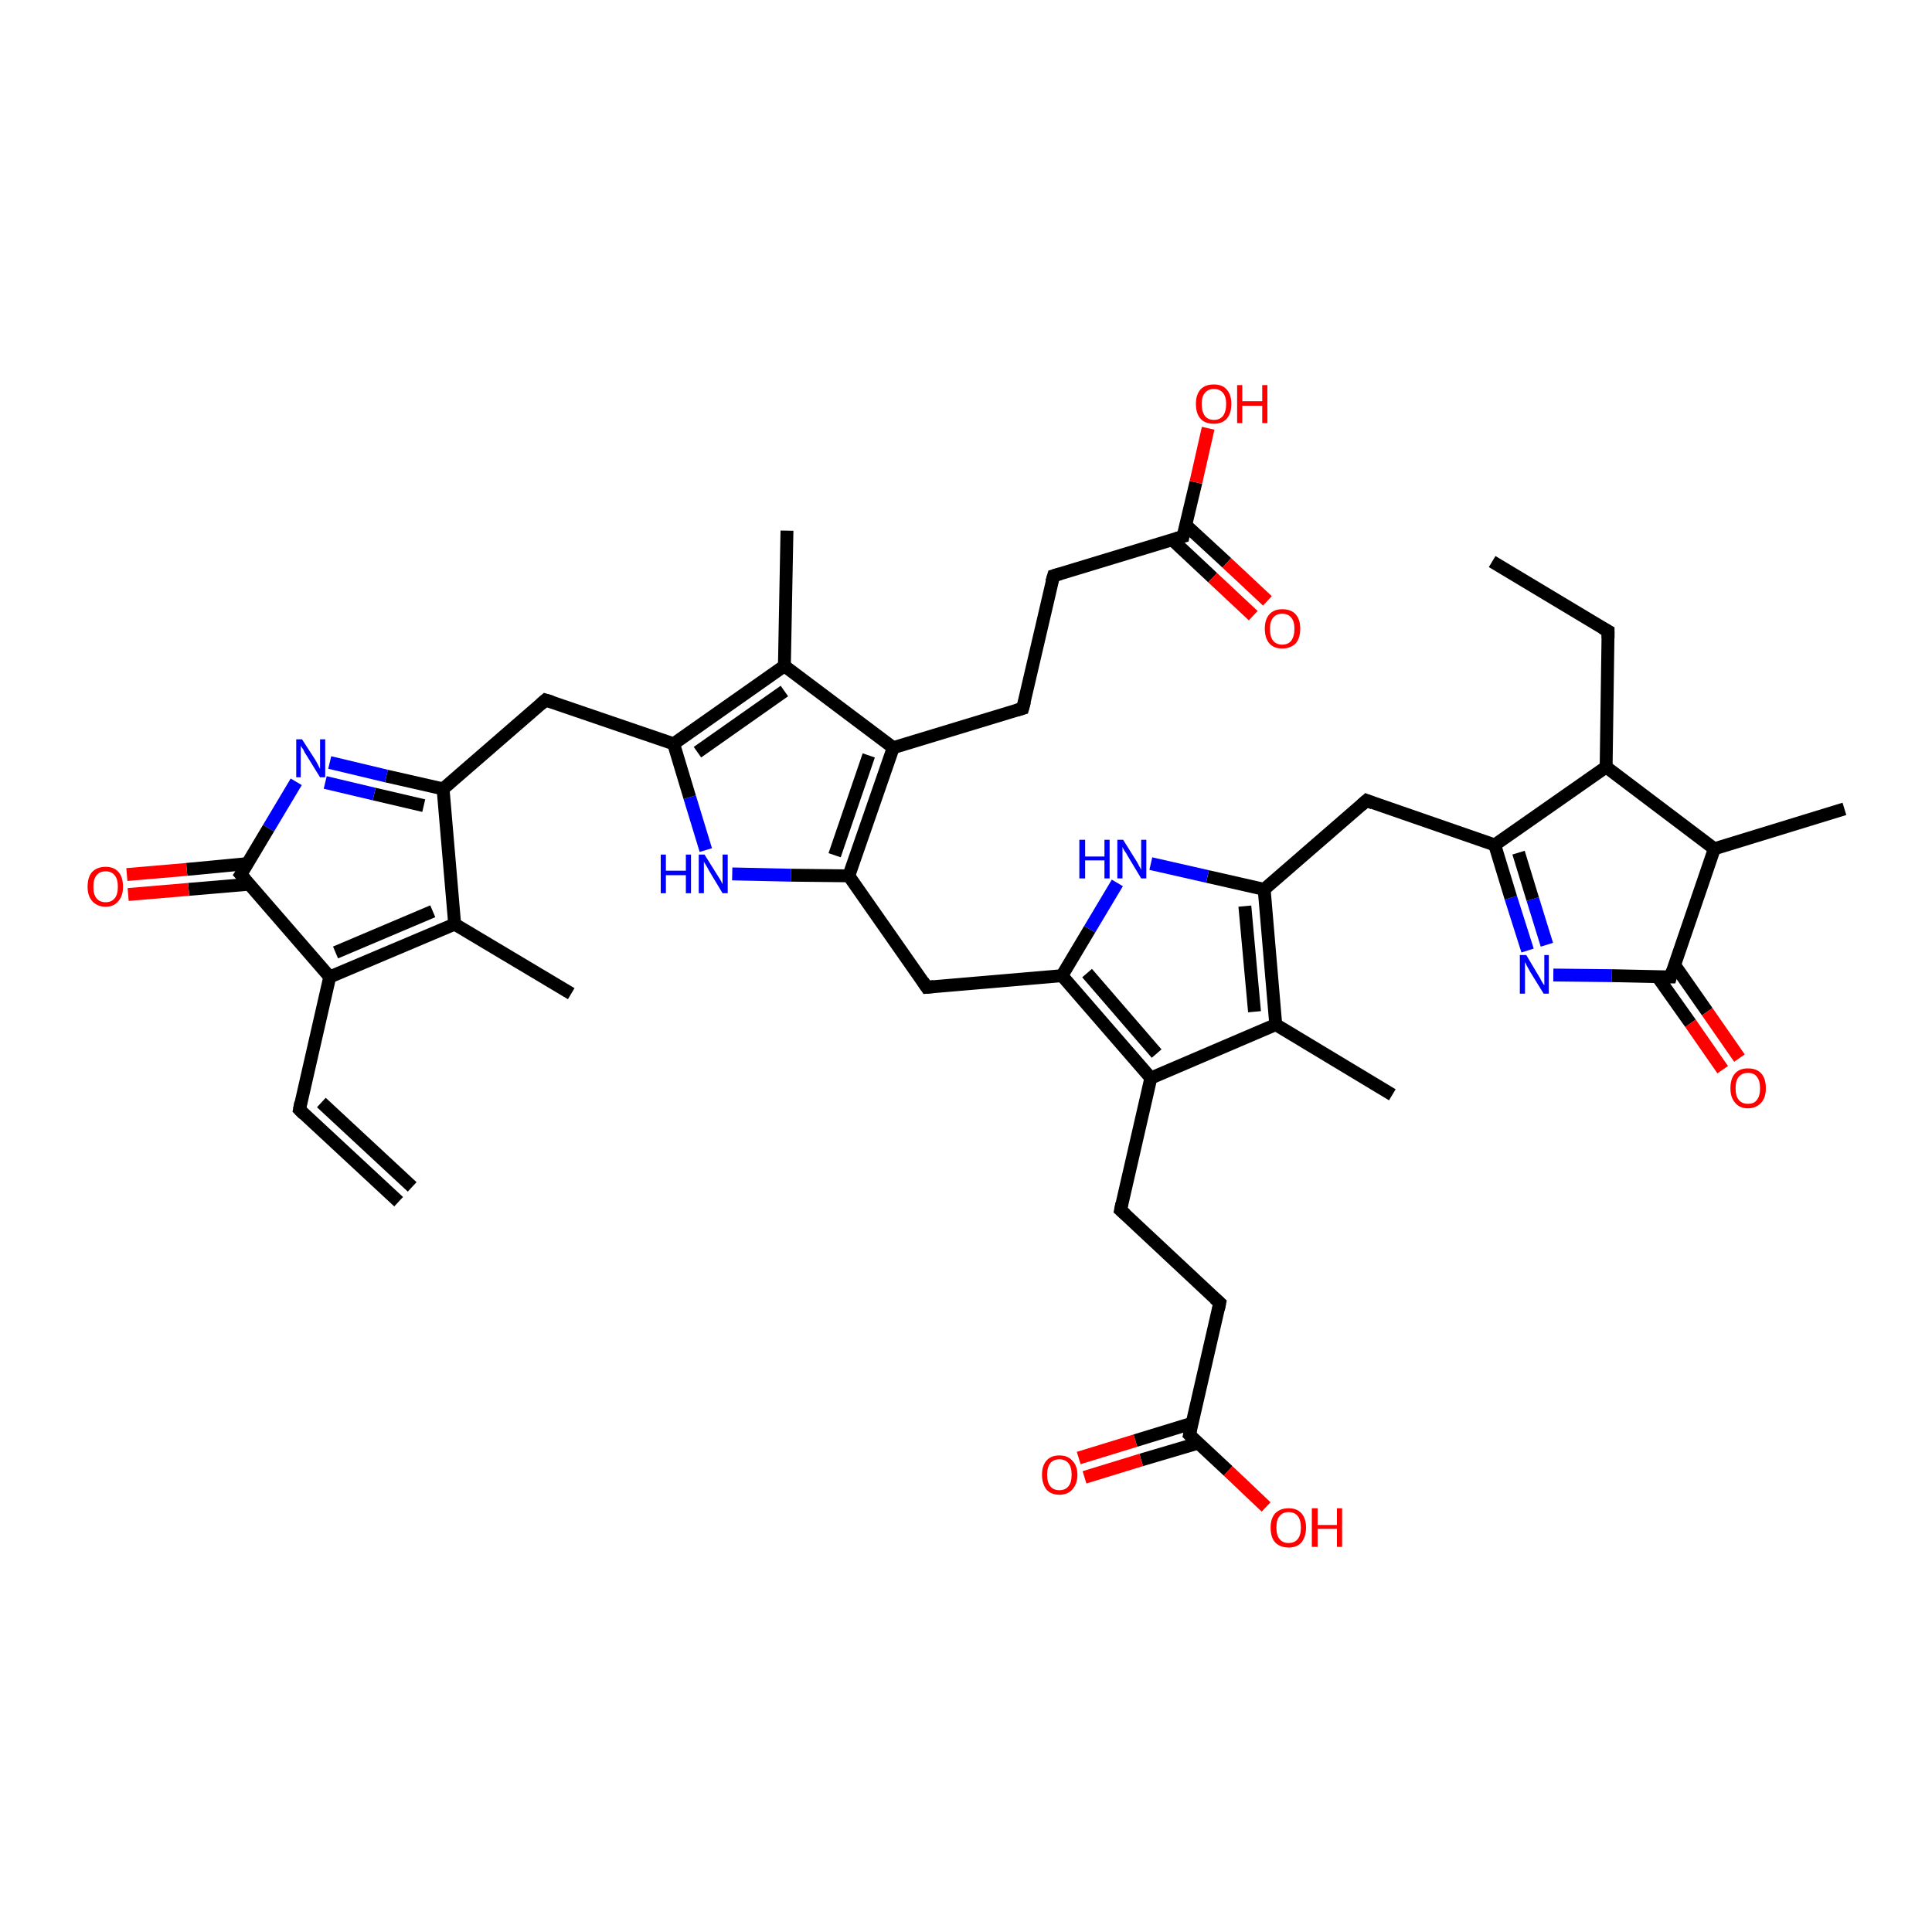 <?xml version='1.0' encoding='iso-8859-1'?>
<svg version='1.1' baseProfile='full'
              xmlns='http://www.w3.org/2000/svg'
                      xmlns:rdkit='http://www.rdkit.org/xml'
                      xmlns:xlink='http://www.w3.org/1999/xlink'
                  xml:space='preserve'
width='300px' height='300px' viewBox='0 0 300 300'>
<!-- END OF HEADER -->
<rect style='opacity:1.0;fill:#FFFFFF;stroke:none' width='300.0' height='300.0' x='0.0' y='0.0'> </rect>
<path class='bond-0 atom-0 atom-1' d='M 231.7,87.2 L 249.7,98.0' style='fill:none;fill-rule:evenodd;stroke:#000000;stroke-width:2.0px;stroke-linecap:butt;stroke-linejoin:miter;stroke-opacity:1' />
<path class='bond-1 atom-1 atom-2' d='M 249.7,98.0 L 249.4,119.1' style='fill:none;fill-rule:evenodd;stroke:#000000;stroke-width:2.0px;stroke-linecap:butt;stroke-linejoin:miter;stroke-opacity:1' />
<path class='bond-2 atom-2 atom-3' d='M 249.4,119.1 L 266.2,131.8' style='fill:none;fill-rule:evenodd;stroke:#000000;stroke-width:2.0px;stroke-linecap:butt;stroke-linejoin:miter;stroke-opacity:1' />
<path class='bond-3 atom-3 atom-4' d='M 266.2,131.8 L 286.4,125.6' style='fill:none;fill-rule:evenodd;stroke:#000000;stroke-width:2.0px;stroke-linecap:butt;stroke-linejoin:miter;stroke-opacity:1' />
<path class='bond-4 atom-3 atom-5' d='M 266.2,131.8 L 259.4,151.7' style='fill:none;fill-rule:evenodd;stroke:#000000;stroke-width:2.0px;stroke-linecap:butt;stroke-linejoin:miter;stroke-opacity:1' />
<path class='bond-5 atom-5 atom-6' d='M 257.4,151.7 L 262.5,158.9' style='fill:none;fill-rule:evenodd;stroke:#000000;stroke-width:2.0px;stroke-linecap:butt;stroke-linejoin:miter;stroke-opacity:1' />
<path class='bond-5 atom-5 atom-6' d='M 262.5,158.9 L 267.5,166.1' style='fill:none;fill-rule:evenodd;stroke:#FF0000;stroke-width:2.0px;stroke-linecap:butt;stroke-linejoin:miter;stroke-opacity:1' />
<path class='bond-5 atom-5 atom-6' d='M 260.0,149.8 L 265.1,157.1' style='fill:none;fill-rule:evenodd;stroke:#000000;stroke-width:2.0px;stroke-linecap:butt;stroke-linejoin:miter;stroke-opacity:1' />
<path class='bond-5 atom-5 atom-6' d='M 265.1,157.1 L 270.1,164.3' style='fill:none;fill-rule:evenodd;stroke:#FF0000;stroke-width:2.0px;stroke-linecap:butt;stroke-linejoin:miter;stroke-opacity:1' />
<path class='bond-6 atom-5 atom-7' d='M 259.4,151.7 L 250.3,151.5' style='fill:none;fill-rule:evenodd;stroke:#000000;stroke-width:2.0px;stroke-linecap:butt;stroke-linejoin:miter;stroke-opacity:1' />
<path class='bond-6 atom-5 atom-7' d='M 250.3,151.5 L 241.2,151.4' style='fill:none;fill-rule:evenodd;stroke:#0000FF;stroke-width:2.0px;stroke-linecap:butt;stroke-linejoin:miter;stroke-opacity:1' />
<path class='bond-7 atom-7 atom-8' d='M 237.2,147.6 L 234.6,139.4' style='fill:none;fill-rule:evenodd;stroke:#0000FF;stroke-width:2.0px;stroke-linecap:butt;stroke-linejoin:miter;stroke-opacity:1' />
<path class='bond-7 atom-7 atom-8' d='M 234.6,139.4 L 232.1,131.2' style='fill:none;fill-rule:evenodd;stroke:#000000;stroke-width:2.0px;stroke-linecap:butt;stroke-linejoin:miter;stroke-opacity:1' />
<path class='bond-7 atom-7 atom-8' d='M 240.2,146.7 L 238.0,139.6' style='fill:none;fill-rule:evenodd;stroke:#0000FF;stroke-width:2.0px;stroke-linecap:butt;stroke-linejoin:miter;stroke-opacity:1' />
<path class='bond-7 atom-7 atom-8' d='M 238.0,139.6 L 235.8,132.4' style='fill:none;fill-rule:evenodd;stroke:#000000;stroke-width:2.0px;stroke-linecap:butt;stroke-linejoin:miter;stroke-opacity:1' />
<path class='bond-8 atom-8 atom-9' d='M 232.1,131.2 L 212.2,124.3' style='fill:none;fill-rule:evenodd;stroke:#000000;stroke-width:2.0px;stroke-linecap:butt;stroke-linejoin:miter;stroke-opacity:1' />
<path class='bond-9 atom-9 atom-10' d='M 212.2,124.3 L 196.3,138.1' style='fill:none;fill-rule:evenodd;stroke:#000000;stroke-width:2.0px;stroke-linecap:butt;stroke-linejoin:miter;stroke-opacity:1' />
<path class='bond-10 atom-10 atom-11' d='M 196.3,138.1 L 187.5,136.1' style='fill:none;fill-rule:evenodd;stroke:#000000;stroke-width:2.0px;stroke-linecap:butt;stroke-linejoin:miter;stroke-opacity:1' />
<path class='bond-10 atom-10 atom-11' d='M 187.5,136.1 L 178.7,134.1' style='fill:none;fill-rule:evenodd;stroke:#0000FF;stroke-width:2.0px;stroke-linecap:butt;stroke-linejoin:miter;stroke-opacity:1' />
<path class='bond-11 atom-11 atom-12' d='M 173.5,137.1 L 169.2,144.3' style='fill:none;fill-rule:evenodd;stroke:#0000FF;stroke-width:2.0px;stroke-linecap:butt;stroke-linejoin:miter;stroke-opacity:1' />
<path class='bond-11 atom-11 atom-12' d='M 169.2,144.3 L 164.9,151.5' style='fill:none;fill-rule:evenodd;stroke:#000000;stroke-width:2.0px;stroke-linecap:butt;stroke-linejoin:miter;stroke-opacity:1' />
<path class='bond-12 atom-12 atom-13' d='M 164.9,151.5 L 143.9,153.3' style='fill:none;fill-rule:evenodd;stroke:#000000;stroke-width:2.0px;stroke-linecap:butt;stroke-linejoin:miter;stroke-opacity:1' />
<path class='bond-13 atom-13 atom-14' d='M 143.9,153.3 L 131.8,136.0' style='fill:none;fill-rule:evenodd;stroke:#000000;stroke-width:2.0px;stroke-linecap:butt;stroke-linejoin:miter;stroke-opacity:1' />
<path class='bond-14 atom-14 atom-15' d='M 131.8,136.0 L 122.8,135.9' style='fill:none;fill-rule:evenodd;stroke:#000000;stroke-width:2.0px;stroke-linecap:butt;stroke-linejoin:miter;stroke-opacity:1' />
<path class='bond-14 atom-14 atom-15' d='M 122.8,135.9 L 113.7,135.7' style='fill:none;fill-rule:evenodd;stroke:#0000FF;stroke-width:2.0px;stroke-linecap:butt;stroke-linejoin:miter;stroke-opacity:1' />
<path class='bond-15 atom-15 atom-16' d='M 109.6,132.0 L 107.1,123.8' style='fill:none;fill-rule:evenodd;stroke:#0000FF;stroke-width:2.0px;stroke-linecap:butt;stroke-linejoin:miter;stroke-opacity:1' />
<path class='bond-15 atom-15 atom-16' d='M 107.1,123.8 L 104.6,115.5' style='fill:none;fill-rule:evenodd;stroke:#000000;stroke-width:2.0px;stroke-linecap:butt;stroke-linejoin:miter;stroke-opacity:1' />
<path class='bond-16 atom-16 atom-17' d='M 104.6,115.5 L 84.7,108.7' style='fill:none;fill-rule:evenodd;stroke:#000000;stroke-width:2.0px;stroke-linecap:butt;stroke-linejoin:miter;stroke-opacity:1' />
<path class='bond-17 atom-17 atom-18' d='M 84.7,108.7 L 68.8,122.5' style='fill:none;fill-rule:evenodd;stroke:#000000;stroke-width:2.0px;stroke-linecap:butt;stroke-linejoin:miter;stroke-opacity:1' />
<path class='bond-18 atom-18 atom-19' d='M 68.8,122.5 L 60.0,120.5' style='fill:none;fill-rule:evenodd;stroke:#000000;stroke-width:2.0px;stroke-linecap:butt;stroke-linejoin:miter;stroke-opacity:1' />
<path class='bond-18 atom-18 atom-19' d='M 60.0,120.5 L 51.2,118.4' style='fill:none;fill-rule:evenodd;stroke:#0000FF;stroke-width:2.0px;stroke-linecap:butt;stroke-linejoin:miter;stroke-opacity:1' />
<path class='bond-18 atom-18 atom-19' d='M 65.8,125.1 L 58.1,123.3' style='fill:none;fill-rule:evenodd;stroke:#000000;stroke-width:2.0px;stroke-linecap:butt;stroke-linejoin:miter;stroke-opacity:1' />
<path class='bond-18 atom-18 atom-19' d='M 58.1,123.3 L 50.5,121.5' style='fill:none;fill-rule:evenodd;stroke:#0000FF;stroke-width:2.0px;stroke-linecap:butt;stroke-linejoin:miter;stroke-opacity:1' />
<path class='bond-19 atom-19 atom-20' d='M 46.0,121.4 L 41.7,128.6' style='fill:none;fill-rule:evenodd;stroke:#0000FF;stroke-width:2.0px;stroke-linecap:butt;stroke-linejoin:miter;stroke-opacity:1' />
<path class='bond-19 atom-19 atom-20' d='M 41.7,128.6 L 37.4,135.8' style='fill:none;fill-rule:evenodd;stroke:#000000;stroke-width:2.0px;stroke-linecap:butt;stroke-linejoin:miter;stroke-opacity:1' />
<path class='bond-20 atom-20 atom-21' d='M 38.4,134.1 L 29.0,135.0' style='fill:none;fill-rule:evenodd;stroke:#000000;stroke-width:2.0px;stroke-linecap:butt;stroke-linejoin:miter;stroke-opacity:1' />
<path class='bond-20 atom-20 atom-21' d='M 29.0,135.0 L 19.7,135.8' style='fill:none;fill-rule:evenodd;stroke:#FF0000;stroke-width:2.0px;stroke-linecap:butt;stroke-linejoin:miter;stroke-opacity:1' />
<path class='bond-20 atom-20 atom-21' d='M 38.7,137.3 L 29.3,138.1' style='fill:none;fill-rule:evenodd;stroke:#000000;stroke-width:2.0px;stroke-linecap:butt;stroke-linejoin:miter;stroke-opacity:1' />
<path class='bond-20 atom-20 atom-21' d='M 29.3,138.1 L 19.9,138.9' style='fill:none;fill-rule:evenodd;stroke:#FF0000;stroke-width:2.0px;stroke-linecap:butt;stroke-linejoin:miter;stroke-opacity:1' />
<path class='bond-21 atom-20 atom-22' d='M 37.4,135.8 L 51.2,151.7' style='fill:none;fill-rule:evenodd;stroke:#000000;stroke-width:2.0px;stroke-linecap:butt;stroke-linejoin:miter;stroke-opacity:1' />
<path class='bond-22 atom-22 atom-23' d='M 51.2,151.7 L 70.6,143.5' style='fill:none;fill-rule:evenodd;stroke:#000000;stroke-width:2.0px;stroke-linecap:butt;stroke-linejoin:miter;stroke-opacity:1' />
<path class='bond-22 atom-22 atom-23' d='M 52.1,147.9 L 67.2,141.5' style='fill:none;fill-rule:evenodd;stroke:#000000;stroke-width:2.0px;stroke-linecap:butt;stroke-linejoin:miter;stroke-opacity:1' />
<path class='bond-23 atom-23 atom-24' d='M 70.6,143.5 L 88.7,154.3' style='fill:none;fill-rule:evenodd;stroke:#000000;stroke-width:2.0px;stroke-linecap:butt;stroke-linejoin:miter;stroke-opacity:1' />
<path class='bond-24 atom-22 atom-25' d='M 51.2,151.7 L 46.5,172.3' style='fill:none;fill-rule:evenodd;stroke:#000000;stroke-width:2.0px;stroke-linecap:butt;stroke-linejoin:miter;stroke-opacity:1' />
<path class='bond-25 atom-25 atom-26' d='M 46.5,172.3 L 61.9,186.6' style='fill:none;fill-rule:evenodd;stroke:#000000;stroke-width:2.0px;stroke-linecap:butt;stroke-linejoin:miter;stroke-opacity:1' />
<path class='bond-25 atom-25 atom-26' d='M 49.9,171.2 L 64.0,184.3' style='fill:none;fill-rule:evenodd;stroke:#000000;stroke-width:2.0px;stroke-linecap:butt;stroke-linejoin:miter;stroke-opacity:1' />
<path class='bond-26 atom-16 atom-27' d='M 104.6,115.5 L 121.8,103.4' style='fill:none;fill-rule:evenodd;stroke:#000000;stroke-width:2.0px;stroke-linecap:butt;stroke-linejoin:miter;stroke-opacity:1' />
<path class='bond-26 atom-16 atom-27' d='M 108.3,116.8 L 121.8,107.3' style='fill:none;fill-rule:evenodd;stroke:#000000;stroke-width:2.0px;stroke-linecap:butt;stroke-linejoin:miter;stroke-opacity:1' />
<path class='bond-27 atom-27 atom-28' d='M 121.8,103.4 L 122.2,82.4' style='fill:none;fill-rule:evenodd;stroke:#000000;stroke-width:2.0px;stroke-linecap:butt;stroke-linejoin:miter;stroke-opacity:1' />
<path class='bond-28 atom-27 atom-29' d='M 121.8,103.4 L 138.7,116.1' style='fill:none;fill-rule:evenodd;stroke:#000000;stroke-width:2.0px;stroke-linecap:butt;stroke-linejoin:miter;stroke-opacity:1' />
<path class='bond-29 atom-29 atom-30' d='M 138.7,116.1 L 158.8,110.0' style='fill:none;fill-rule:evenodd;stroke:#000000;stroke-width:2.0px;stroke-linecap:butt;stroke-linejoin:miter;stroke-opacity:1' />
<path class='bond-30 atom-30 atom-31' d='M 158.8,110.0 L 163.6,89.4' style='fill:none;fill-rule:evenodd;stroke:#000000;stroke-width:2.0px;stroke-linecap:butt;stroke-linejoin:miter;stroke-opacity:1' />
<path class='bond-31 atom-31 atom-32' d='M 163.6,89.4 L 183.7,83.3' style='fill:none;fill-rule:evenodd;stroke:#000000;stroke-width:2.0px;stroke-linecap:butt;stroke-linejoin:miter;stroke-opacity:1' />
<path class='bond-32 atom-32 atom-33' d='M 183.7,83.3 L 185.7,74.9' style='fill:none;fill-rule:evenodd;stroke:#000000;stroke-width:2.0px;stroke-linecap:butt;stroke-linejoin:miter;stroke-opacity:1' />
<path class='bond-32 atom-32 atom-33' d='M 185.7,74.9 L 187.6,66.5' style='fill:none;fill-rule:evenodd;stroke:#FF0000;stroke-width:2.0px;stroke-linecap:butt;stroke-linejoin:miter;stroke-opacity:1' />
<path class='bond-33 atom-32 atom-34' d='M 182.0,83.8 L 188.3,89.7' style='fill:none;fill-rule:evenodd;stroke:#000000;stroke-width:2.0px;stroke-linecap:butt;stroke-linejoin:miter;stroke-opacity:1' />
<path class='bond-33 atom-32 atom-34' d='M 188.3,89.7 L 194.6,95.6' style='fill:none;fill-rule:evenodd;stroke:#FF0000;stroke-width:2.0px;stroke-linecap:butt;stroke-linejoin:miter;stroke-opacity:1' />
<path class='bond-33 atom-32 atom-34' d='M 184.1,81.5 L 190.5,87.4' style='fill:none;fill-rule:evenodd;stroke:#000000;stroke-width:2.0px;stroke-linecap:butt;stroke-linejoin:miter;stroke-opacity:1' />
<path class='bond-33 atom-32 atom-34' d='M 190.5,87.4 L 196.8,93.3' style='fill:none;fill-rule:evenodd;stroke:#FF0000;stroke-width:2.0px;stroke-linecap:butt;stroke-linejoin:miter;stroke-opacity:1' />
<path class='bond-34 atom-12 atom-35' d='M 164.9,151.5 L 178.7,167.4' style='fill:none;fill-rule:evenodd;stroke:#000000;stroke-width:2.0px;stroke-linecap:butt;stroke-linejoin:miter;stroke-opacity:1' />
<path class='bond-34 atom-12 atom-35' d='M 168.8,151.1 L 179.6,163.6' style='fill:none;fill-rule:evenodd;stroke:#000000;stroke-width:2.0px;stroke-linecap:butt;stroke-linejoin:miter;stroke-opacity:1' />
<path class='bond-35 atom-35 atom-36' d='M 178.7,167.4 L 174.0,187.9' style='fill:none;fill-rule:evenodd;stroke:#000000;stroke-width:2.0px;stroke-linecap:butt;stroke-linejoin:miter;stroke-opacity:1' />
<path class='bond-36 atom-36 atom-37' d='M 174.0,187.9 L 189.4,202.3' style='fill:none;fill-rule:evenodd;stroke:#000000;stroke-width:2.0px;stroke-linecap:butt;stroke-linejoin:miter;stroke-opacity:1' />
<path class='bond-37 atom-37 atom-38' d='M 189.4,202.3 L 184.7,222.8' style='fill:none;fill-rule:evenodd;stroke:#000000;stroke-width:2.0px;stroke-linecap:butt;stroke-linejoin:miter;stroke-opacity:1' />
<path class='bond-38 atom-38 atom-39' d='M 184.7,222.8 L 190.7,228.4' style='fill:none;fill-rule:evenodd;stroke:#000000;stroke-width:2.0px;stroke-linecap:butt;stroke-linejoin:miter;stroke-opacity:1' />
<path class='bond-38 atom-38 atom-39' d='M 190.7,228.4 L 196.6,234.0' style='fill:none;fill-rule:evenodd;stroke:#FF0000;stroke-width:2.0px;stroke-linecap:butt;stroke-linejoin:miter;stroke-opacity:1' />
<path class='bond-39 atom-38 atom-40' d='M 185.1,221.0 L 176.3,223.7' style='fill:none;fill-rule:evenodd;stroke:#000000;stroke-width:2.0px;stroke-linecap:butt;stroke-linejoin:miter;stroke-opacity:1' />
<path class='bond-39 atom-38 atom-40' d='M 176.3,223.7 L 167.5,226.4' style='fill:none;fill-rule:evenodd;stroke:#FF0000;stroke-width:2.0px;stroke-linecap:butt;stroke-linejoin:miter;stroke-opacity:1' />
<path class='bond-39 atom-38 atom-40' d='M 186.0,224.1 L 177.2,226.7' style='fill:none;fill-rule:evenodd;stroke:#000000;stroke-width:2.0px;stroke-linecap:butt;stroke-linejoin:miter;stroke-opacity:1' />
<path class='bond-39 atom-38 atom-40' d='M 177.2,226.7 L 168.4,229.4' style='fill:none;fill-rule:evenodd;stroke:#FF0000;stroke-width:2.0px;stroke-linecap:butt;stroke-linejoin:miter;stroke-opacity:1' />
<path class='bond-40 atom-35 atom-41' d='M 178.7,167.4 L 198.1,159.1' style='fill:none;fill-rule:evenodd;stroke:#000000;stroke-width:2.0px;stroke-linecap:butt;stroke-linejoin:miter;stroke-opacity:1' />
<path class='bond-41 atom-41 atom-42' d='M 198.1,159.1 L 216.2,170.0' style='fill:none;fill-rule:evenodd;stroke:#000000;stroke-width:2.0px;stroke-linecap:butt;stroke-linejoin:miter;stroke-opacity:1' />
<path class='bond-42 atom-8 atom-2' d='M 232.1,131.2 L 249.4,119.1' style='fill:none;fill-rule:evenodd;stroke:#000000;stroke-width:2.0px;stroke-linecap:butt;stroke-linejoin:miter;stroke-opacity:1' />
<path class='bond-43 atom-41 atom-10' d='M 198.1,159.1 L 196.3,138.1' style='fill:none;fill-rule:evenodd;stroke:#000000;stroke-width:2.0px;stroke-linecap:butt;stroke-linejoin:miter;stroke-opacity:1' />
<path class='bond-43 atom-41 atom-10' d='M 194.8,157.1 L 193.3,140.7' style='fill:none;fill-rule:evenodd;stroke:#000000;stroke-width:2.0px;stroke-linecap:butt;stroke-linejoin:miter;stroke-opacity:1' />
<path class='bond-44 atom-29 atom-14' d='M 138.7,116.1 L 131.8,136.0' style='fill:none;fill-rule:evenodd;stroke:#000000;stroke-width:2.0px;stroke-linecap:butt;stroke-linejoin:miter;stroke-opacity:1' />
<path class='bond-44 atom-29 atom-14' d='M 134.9,117.3 L 129.6,132.8' style='fill:none;fill-rule:evenodd;stroke:#000000;stroke-width:2.0px;stroke-linecap:butt;stroke-linejoin:miter;stroke-opacity:1' />
<path class='bond-45 atom-23 atom-18' d='M 70.6,143.5 L 68.8,122.5' style='fill:none;fill-rule:evenodd;stroke:#000000;stroke-width:2.0px;stroke-linecap:butt;stroke-linejoin:miter;stroke-opacity:1' />
<path d='M 248.8,97.5 L 249.7,98.0 L 249.7,99.1' style='fill:none;stroke:#000000;stroke-width:2.0px;stroke-linecap:butt;stroke-linejoin:miter;stroke-opacity:1;' />
<path d='M 259.7,150.7 L 259.4,151.7 L 258.9,151.7' style='fill:none;stroke:#000000;stroke-width:2.0px;stroke-linecap:butt;stroke-linejoin:miter;stroke-opacity:1;' />
<path d='M 213.2,124.7 L 212.2,124.3 L 211.4,125.0' style='fill:none;stroke:#000000;stroke-width:2.0px;stroke-linecap:butt;stroke-linejoin:miter;stroke-opacity:1;' />
<path d='M 145.0,153.2 L 143.9,153.3 L 143.3,152.4' style='fill:none;stroke:#000000;stroke-width:2.0px;stroke-linecap:butt;stroke-linejoin:miter;stroke-opacity:1;' />
<path d='M 85.7,109.0 L 84.7,108.7 L 83.9,109.4' style='fill:none;stroke:#000000;stroke-width:2.0px;stroke-linecap:butt;stroke-linejoin:miter;stroke-opacity:1;' />
<path d='M 37.6,135.5 L 37.4,135.8 L 38.1,136.6' style='fill:none;stroke:#000000;stroke-width:2.0px;stroke-linecap:butt;stroke-linejoin:miter;stroke-opacity:1;' />
<path d='M 46.7,171.2 L 46.5,172.3 L 47.2,173.0' style='fill:none;stroke:#000000;stroke-width:2.0px;stroke-linecap:butt;stroke-linejoin:miter;stroke-opacity:1;' />
<path d='M 157.8,110.3 L 158.8,110.0 L 159.1,108.9' style='fill:none;stroke:#000000;stroke-width:2.0px;stroke-linecap:butt;stroke-linejoin:miter;stroke-opacity:1;' />
<path d='M 163.3,90.4 L 163.6,89.4 L 164.6,89.1' style='fill:none;stroke:#000000;stroke-width:2.0px;stroke-linecap:butt;stroke-linejoin:miter;stroke-opacity:1;' />
<path d='M 182.7,83.6 L 183.7,83.3 L 183.8,82.8' style='fill:none;stroke:#000000;stroke-width:2.0px;stroke-linecap:butt;stroke-linejoin:miter;stroke-opacity:1;' />
<path d='M 174.2,186.9 L 174.0,187.9 L 174.8,188.6' style='fill:none;stroke:#000000;stroke-width:2.0px;stroke-linecap:butt;stroke-linejoin:miter;stroke-opacity:1;' />
<path d='M 188.6,201.6 L 189.4,202.3 L 189.2,203.3' style='fill:none;stroke:#000000;stroke-width:2.0px;stroke-linecap:butt;stroke-linejoin:miter;stroke-opacity:1;' />
<path d='M 184.9,221.8 L 184.7,222.8 L 185.0,223.1' style='fill:none;stroke:#000000;stroke-width:2.0px;stroke-linecap:butt;stroke-linejoin:miter;stroke-opacity:1;' />
<path class='atom-6' d='M 268.7 169.0
Q 268.7 167.5, 269.4 166.7
Q 270.1 165.9, 271.4 165.9
Q 272.8 165.9, 273.5 166.7
Q 274.2 167.5, 274.2 169.0
Q 274.2 170.4, 273.5 171.2
Q 272.7 172.1, 271.4 172.1
Q 270.1 172.1, 269.4 171.2
Q 268.7 170.4, 268.7 169.0
M 271.4 171.4
Q 272.4 171.4, 272.8 170.8
Q 273.3 170.2, 273.3 169.0
Q 273.3 167.8, 272.8 167.2
Q 272.4 166.6, 271.4 166.6
Q 270.5 166.6, 270.0 167.2
Q 269.5 167.8, 269.5 169.0
Q 269.5 170.2, 270.0 170.8
Q 270.5 171.4, 271.4 171.4
' fill='#FF0000'/>
<path class='atom-7' d='M 237.0 148.3
L 238.9 151.5
Q 239.1 151.8, 239.4 152.4
Q 239.7 152.9, 239.8 153.0
L 239.8 148.3
L 240.5 148.3
L 240.5 154.3
L 239.7 154.3
L 237.6 150.9
Q 237.4 150.5, 237.1 150.0
Q 236.9 149.5, 236.8 149.4
L 236.8 154.3
L 236.0 154.3
L 236.0 148.3
L 237.0 148.3
' fill='#0000FF'/>
<path class='atom-11' d='M 167.6 130.4
L 168.5 130.4
L 168.5 133.0
L 171.5 133.0
L 171.5 130.4
L 172.3 130.4
L 172.3 136.4
L 171.5 136.4
L 171.5 133.6
L 168.5 133.6
L 168.5 136.4
L 167.6 136.4
L 167.6 130.4
' fill='#0000FF'/>
<path class='atom-11' d='M 174.4 130.4
L 176.4 133.6
Q 176.6 133.9, 176.9 134.5
Q 177.2 135.0, 177.2 135.1
L 177.2 130.4
L 178.0 130.4
L 178.0 136.4
L 177.2 136.4
L 175.1 132.9
Q 174.9 132.5, 174.6 132.1
Q 174.3 131.6, 174.3 131.5
L 174.3 136.4
L 173.5 136.4
L 173.5 130.4
L 174.4 130.4
' fill='#0000FF'/>
<path class='atom-15' d='M 102.6 132.7
L 103.4 132.7
L 103.4 135.2
L 106.5 135.2
L 106.5 132.7
L 107.3 132.7
L 107.3 138.7
L 106.5 138.7
L 106.5 135.9
L 103.4 135.9
L 103.4 138.7
L 102.6 138.7
L 102.6 132.7
' fill='#0000FF'/>
<path class='atom-15' d='M 109.4 132.7
L 111.4 135.9
Q 111.6 136.2, 111.9 136.7
Q 112.2 137.3, 112.2 137.3
L 112.2 132.7
L 113.0 132.7
L 113.0 138.7
L 112.2 138.7
L 110.1 135.2
Q 109.9 134.8, 109.6 134.3
Q 109.3 133.9, 109.3 133.7
L 109.3 138.7
L 108.5 138.7
L 108.5 132.7
L 109.4 132.7
' fill='#0000FF'/>
<path class='atom-19' d='M 46.9 114.8
L 48.9 117.9
Q 49.1 118.2, 49.4 118.8
Q 49.7 119.4, 49.7 119.4
L 49.7 114.8
L 50.5 114.8
L 50.5 120.7
L 49.7 120.7
L 47.6 117.3
Q 47.3 116.9, 47.1 116.4
Q 46.8 116.0, 46.7 115.8
L 46.7 120.7
L 46.0 120.7
L 46.0 114.8
L 46.9 114.8
' fill='#0000FF'/>
<path class='atom-21' d='M 13.6 137.7
Q 13.6 136.2, 14.3 135.4
Q 15.1 134.6, 16.4 134.6
Q 17.7 134.6, 18.4 135.4
Q 19.1 136.2, 19.1 137.7
Q 19.1 139.1, 18.4 139.9
Q 17.7 140.8, 16.4 140.8
Q 15.1 140.8, 14.3 139.9
Q 13.6 139.1, 13.6 137.7
M 16.4 140.1
Q 17.3 140.1, 17.8 139.5
Q 18.3 138.9, 18.3 137.7
Q 18.3 136.5, 17.8 135.9
Q 17.3 135.3, 16.4 135.3
Q 15.5 135.3, 15.0 135.9
Q 14.5 136.5, 14.5 137.7
Q 14.5 138.9, 15.0 139.5
Q 15.5 140.1, 16.4 140.1
' fill='#FF0000'/>
<path class='atom-33' d='M 185.7 62.7
Q 185.7 61.3, 186.4 60.5
Q 187.1 59.7, 188.5 59.7
Q 189.8 59.7, 190.5 60.5
Q 191.2 61.3, 191.2 62.7
Q 191.2 64.2, 190.5 65.0
Q 189.8 65.8, 188.5 65.8
Q 187.1 65.8, 186.4 65.0
Q 185.7 64.2, 185.7 62.7
M 188.5 65.2
Q 189.4 65.2, 189.9 64.6
Q 190.4 63.9, 190.4 62.7
Q 190.4 61.6, 189.9 61.0
Q 189.4 60.4, 188.5 60.4
Q 187.6 60.4, 187.1 61.0
Q 186.6 61.6, 186.6 62.7
Q 186.6 63.9, 187.1 64.6
Q 187.6 65.2, 188.5 65.2
' fill='#FF0000'/>
<path class='atom-33' d='M 192.1 59.8
L 192.9 59.8
L 192.9 62.3
L 196.0 62.3
L 196.0 59.8
L 196.8 59.8
L 196.8 65.7
L 196.0 65.7
L 196.0 63.0
L 192.9 63.0
L 192.9 65.7
L 192.1 65.7
L 192.1 59.8
' fill='#FF0000'/>
<path class='atom-34' d='M 196.4 97.6
Q 196.4 96.2, 197.1 95.4
Q 197.8 94.6, 199.1 94.6
Q 200.5 94.6, 201.2 95.4
Q 201.9 96.2, 201.9 97.6
Q 201.9 99.1, 201.2 99.9
Q 200.4 100.7, 199.1 100.7
Q 197.8 100.7, 197.1 99.9
Q 196.4 99.1, 196.4 97.6
M 199.1 100.1
Q 200.0 100.1, 200.5 99.5
Q 201.0 98.8, 201.0 97.6
Q 201.0 96.5, 200.5 95.9
Q 200.0 95.3, 199.1 95.3
Q 198.2 95.3, 197.7 95.9
Q 197.2 96.5, 197.2 97.6
Q 197.2 98.9, 197.7 99.5
Q 198.2 100.1, 199.1 100.1
' fill='#FF0000'/>
<path class='atom-39' d='M 197.3 237.2
Q 197.3 235.8, 198.0 235.0
Q 198.8 234.2, 200.1 234.2
Q 201.4 234.2, 202.1 235.0
Q 202.8 235.8, 202.8 237.2
Q 202.8 238.6, 202.1 239.5
Q 201.4 240.3, 200.1 240.3
Q 198.8 240.3, 198.0 239.5
Q 197.3 238.7, 197.3 237.2
M 200.1 239.6
Q 201.0 239.6, 201.5 239.0
Q 202.0 238.4, 202.0 237.2
Q 202.0 236.0, 201.5 235.4
Q 201.0 234.8, 200.1 234.8
Q 199.2 234.8, 198.7 235.4
Q 198.2 236.0, 198.2 237.2
Q 198.2 238.4, 198.7 239.0
Q 199.2 239.6, 200.1 239.6
' fill='#FF0000'/>
<path class='atom-39' d='M 203.7 234.2
L 204.6 234.2
L 204.6 236.8
L 207.6 236.8
L 207.6 234.2
L 208.4 234.2
L 208.4 240.2
L 207.6 240.2
L 207.6 237.4
L 204.6 237.4
L 204.6 240.2
L 203.7 240.2
L 203.7 234.2
' fill='#FF0000'/>
<path class='atom-40' d='M 161.8 229.0
Q 161.8 227.6, 162.5 226.8
Q 163.2 226.0, 164.5 226.0
Q 165.8 226.0, 166.5 226.8
Q 167.3 227.6, 167.3 229.0
Q 167.3 230.4, 166.5 231.3
Q 165.8 232.1, 164.5 232.1
Q 163.2 232.1, 162.5 231.3
Q 161.8 230.4, 161.8 229.0
M 164.5 231.4
Q 165.4 231.4, 165.9 230.8
Q 166.4 230.2, 166.4 229.0
Q 166.4 227.8, 165.9 227.2
Q 165.4 226.6, 164.5 226.6
Q 163.6 226.6, 163.1 227.2
Q 162.6 227.8, 162.6 229.0
Q 162.6 230.2, 163.1 230.8
Q 163.6 231.4, 164.5 231.4
' fill='#FF0000'/>
</svg>
